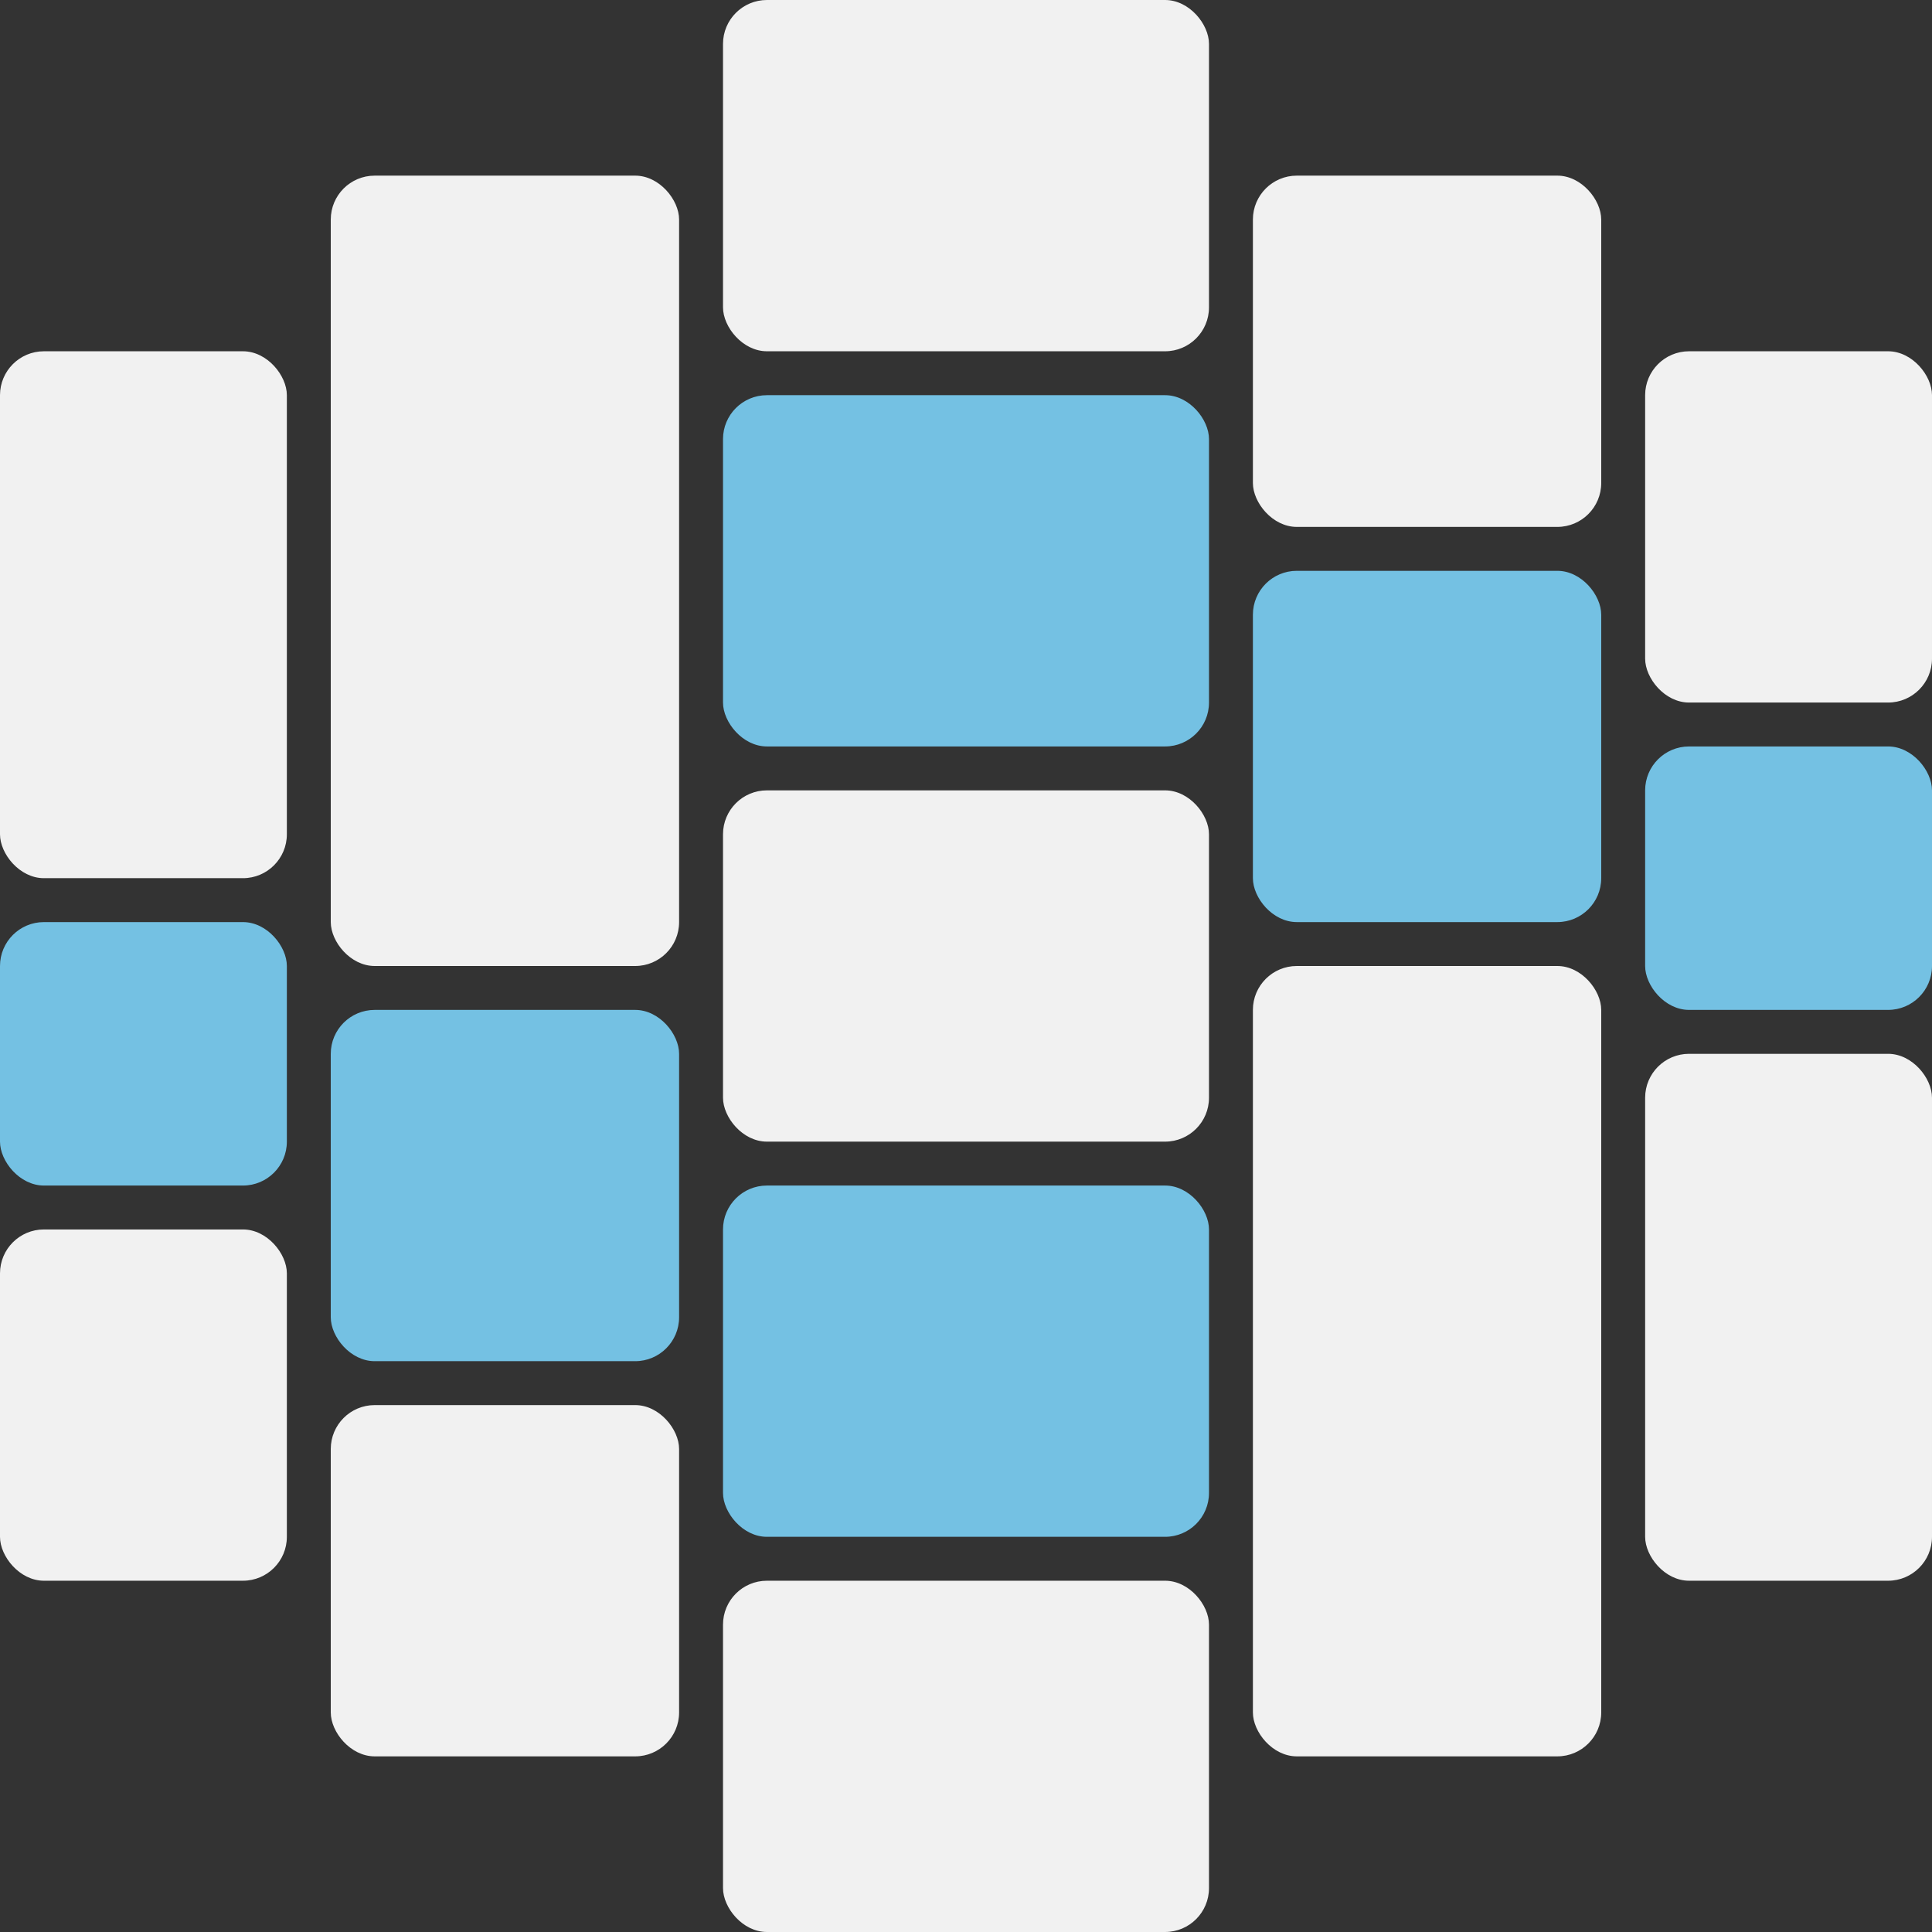 <svg width="440" height="440" viewBox="0 0 440 440" fill="none" xmlns="http://www.w3.org/2000/svg">
<rect x="0" y="0" width="440" height="440" fill="#333333" stroke="none"/>
<rect x="65.33" y="200" width="65.33" height="120" rx="10" transform="rotate(-180 65.33 200)" fill="#F1F1F1"/>
<rect x="65.33" y="270" width="65.33" height="60" rx="10" transform="rotate(-180 65.33 270)" fill="#74C1E3"/>
<rect x="65.33" y="360" width="65.33" height="80" rx="10" transform="rotate(-180 65.33 360)" fill="#F1F1F1"/>
<rect x="154.66" y="310" width="79.33" height="80" rx="10" transform="rotate(-180 154.66 310)" fill="#74C1E3"/>
<rect x="154.66" y="220" width="79.33" height="180" rx="10" transform="rotate(-180 154.66 220)" fill="#F1F1F1"/>
<rect x="154.66" y="400" width="79.33" height="80" rx="10" transform="rotate(-180 154.66 400)" fill="#F1F1F1"/>
<rect x="164.66" y="270" width="110.68" height="80" rx="10" fill="#74C1E3"/>
<rect x="164.66" y="90" width="110.68" height="80" rx="10" fill="#74C1E3"/>
<rect x="164.66" width="110.68" height="80" rx="10" fill="#F1F1F1"/>
<rect x="164.66" y="180" width="110.68" height="80" rx="10" fill="#F1F1F1"/>
<rect x="164.66" y="360" width="110.68" height="80" rx="10" fill="#F1F1F1"/>
<rect x="285.339" y="130" width="79.33" height="80" rx="10" fill="#74C1E3"/>
<rect x="285.339" y="220" width="79.33" height="180" rx="10" fill="#F1F1F1"/>
<rect x="285.339" y="40" width="79.33" height="80" rx="10" fill="#F1F1F1"/>
<rect x="374.669" y="240" width="65.33" height="120" rx="10" fill="#F1F1F1"/>
<rect x="374.669" y="170" width="65.33" height="60" rx="10" fill="#74C1E3"/>
<rect x="374.669" y="80" width="65.33" height="80" rx="10" fill="#F1F1F1"/>
</svg>
